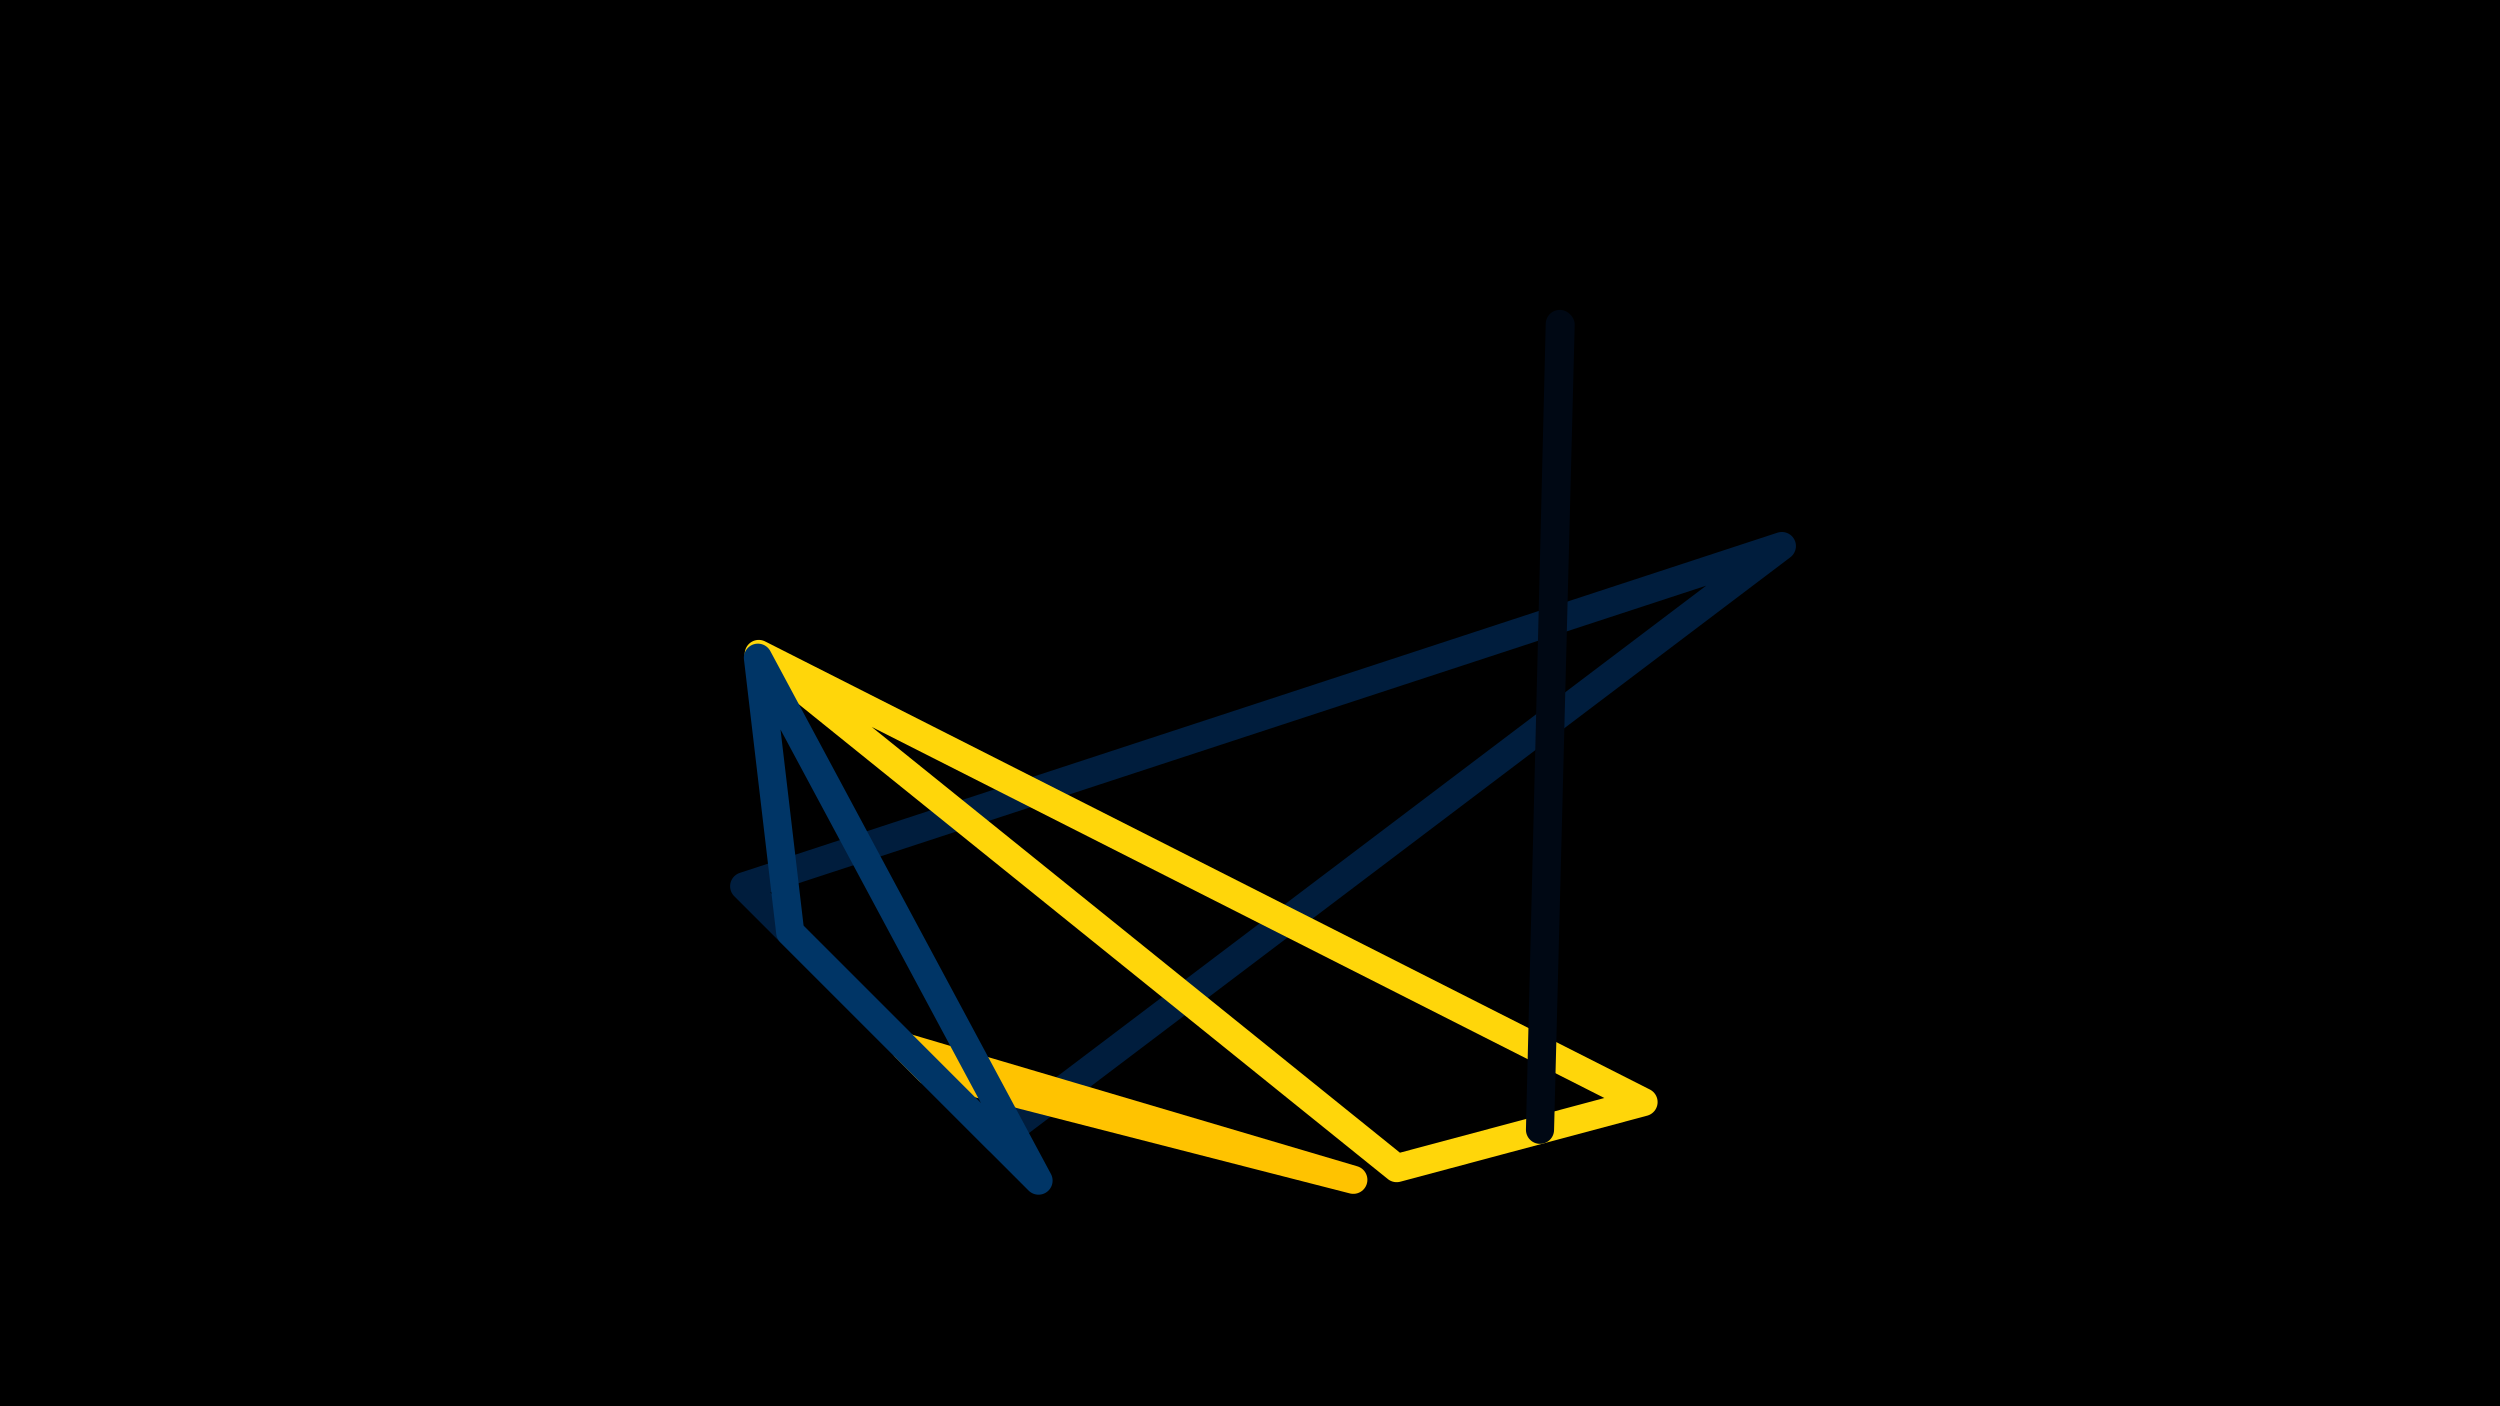 <svg width="1200" height="675" viewBox="-500 -500 1200 675" xmlns="http://www.w3.org/2000/svg"><path d="M-500,-500H1200V675H-1200Z" fill="#000"/><style>path{stroke-width:13.5; stroke-linejoin:round}</style><path d="M-142.8-74.6l121.5 121.5 376.6-284.8zZ" fill="none" stroke="#001d3d"/><path d="M149.6 66.3l-203.7-52.2-11.3-11.4zZ" fill="none" stroke="#ffc300"/><path d="M170.4 60.7l118.5-31.7-424.7-215.1zZ" fill="none" stroke="#ffd60a"/><path d="M-120.7-52.5l119.2 119.2-134.7-251zZ" fill="none" stroke="#003566"/><path d="M239.2 42.3l9.9-386.4-0.4-0.4zZ" fill="none" stroke="#000814"/></svg>